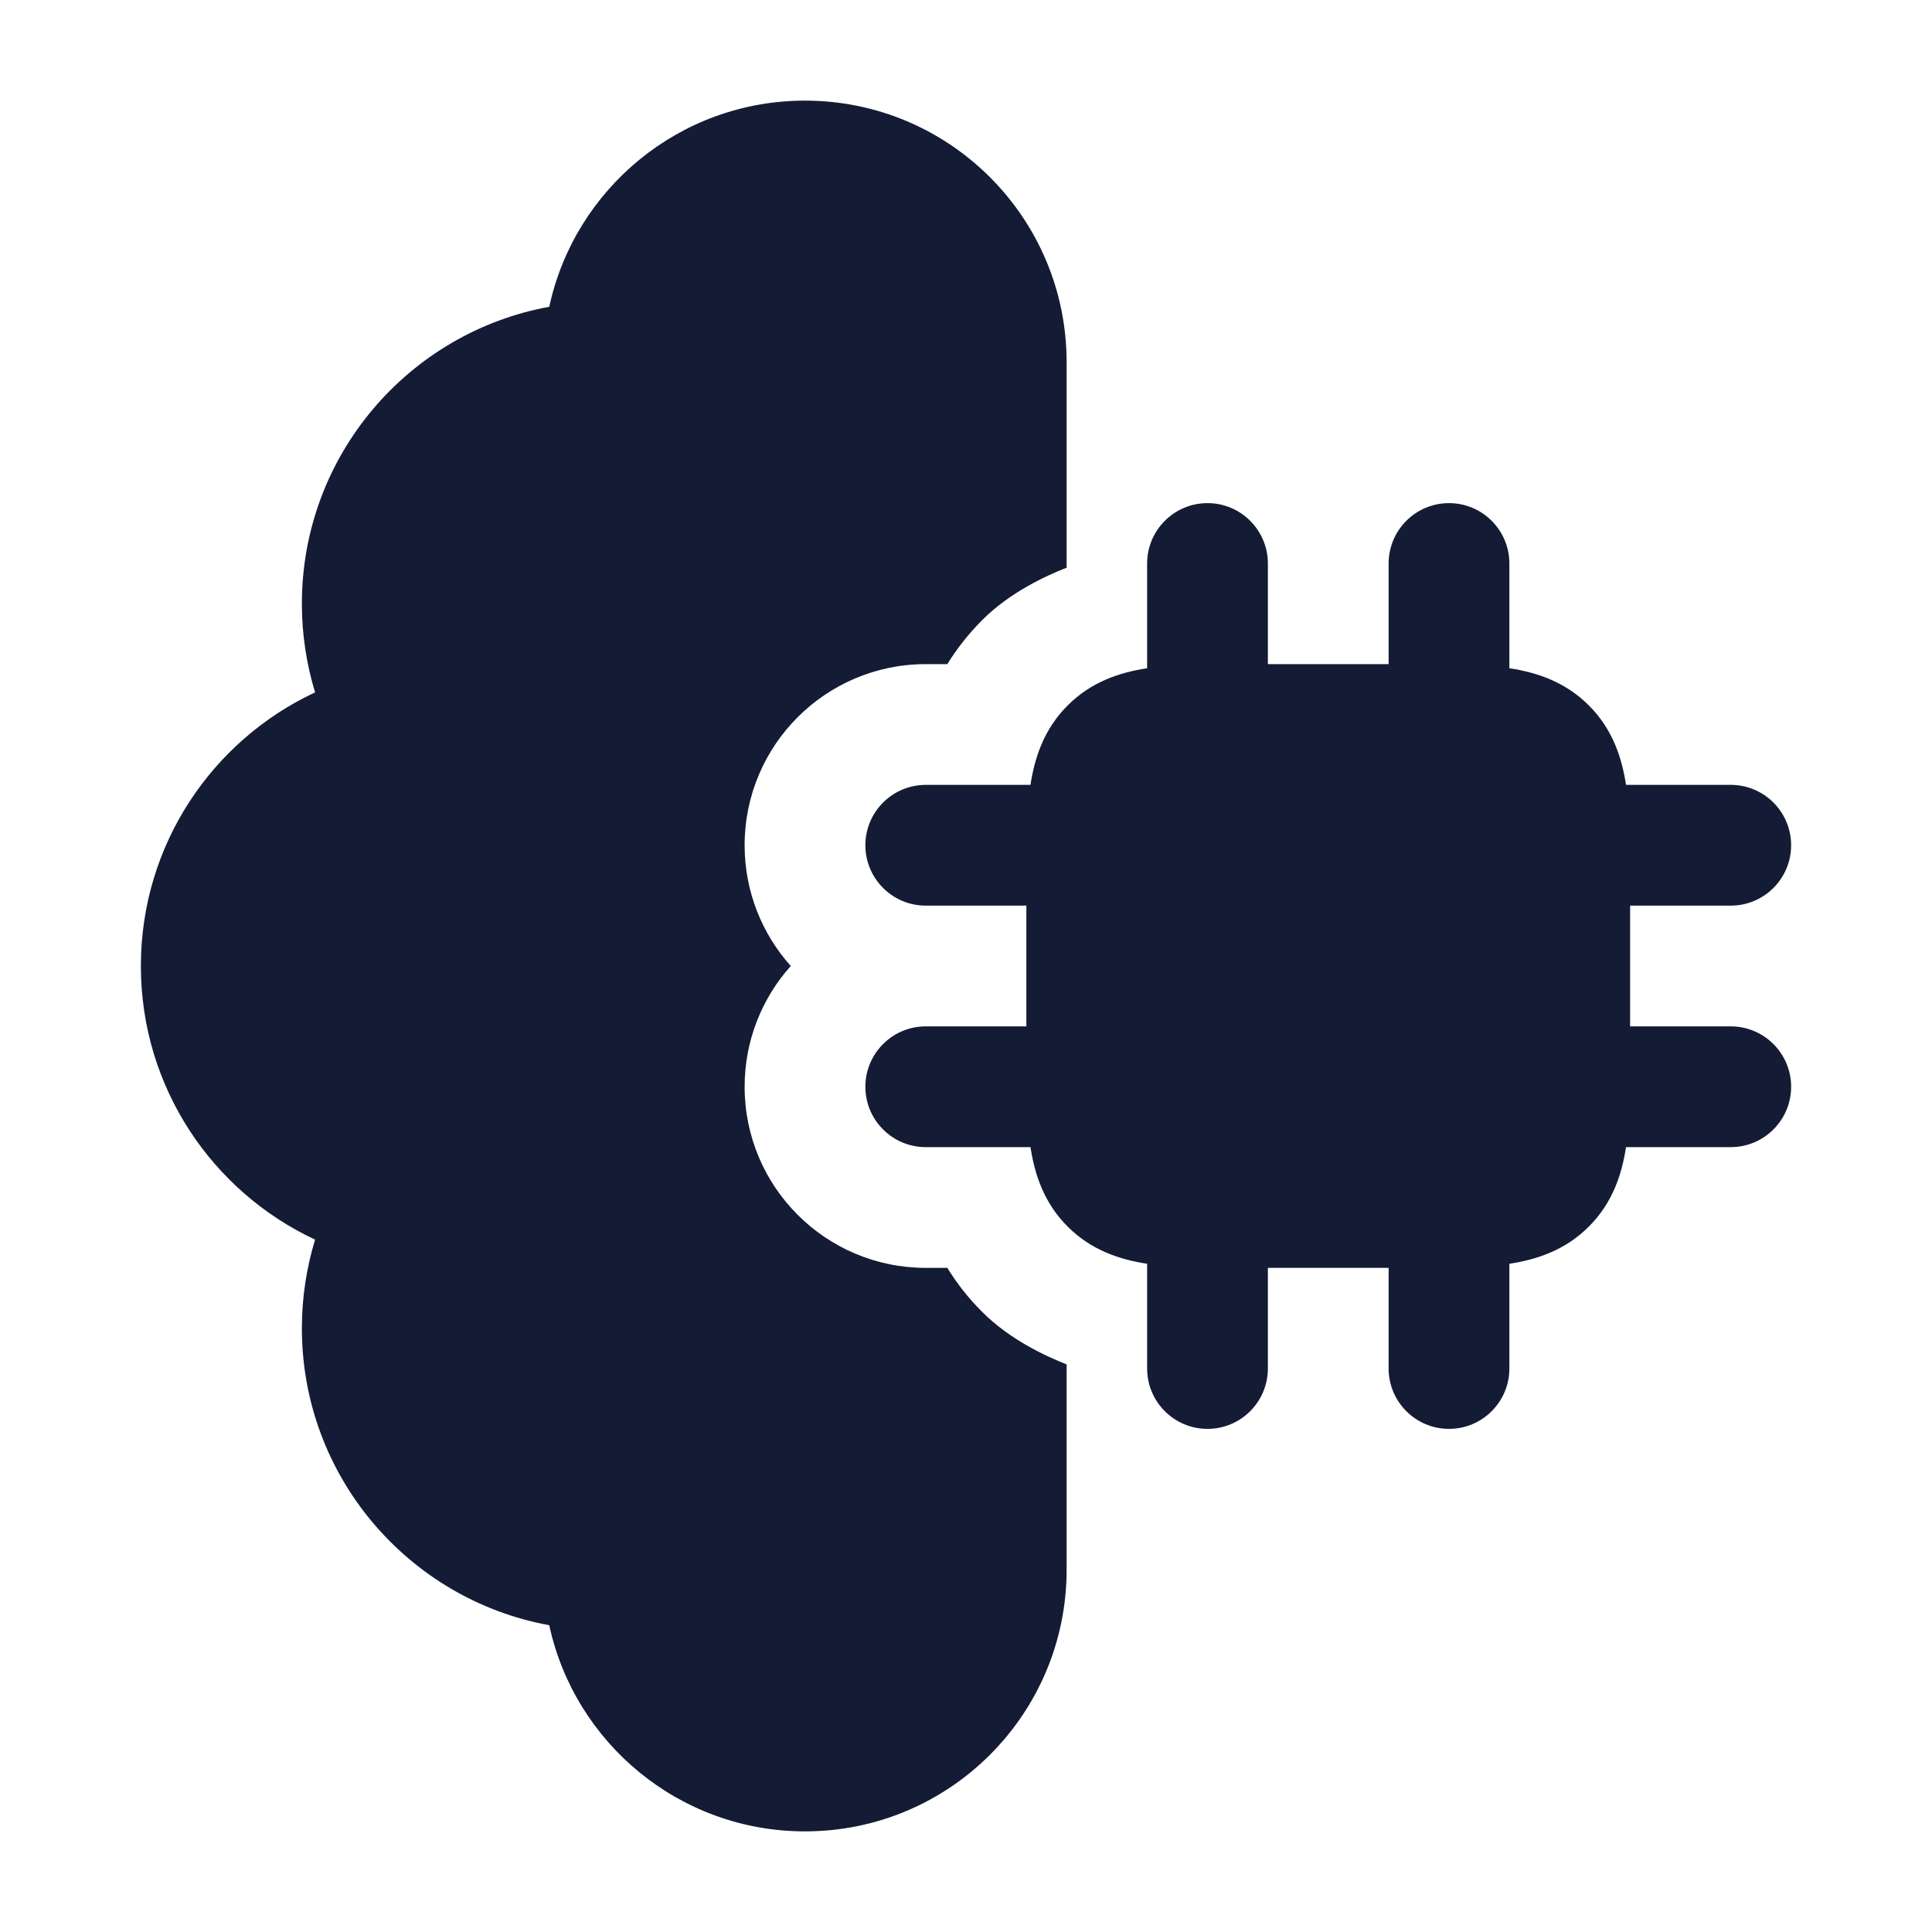 <svg width="24" height="24" viewBox="0 0 24 24" fill="none" xmlns="http://www.w3.org/2000/svg">
<path d="M15.75 7C15.75 6.586 15.414 6.25 15 6.25C14.586 6.25 14.25 6.586 14.25 7V8.301C13.91 8.353 13.556 8.469 13.263 8.763C12.969 9.056 12.853 9.41 12.801 9.75H11.5C11.086 9.75 10.75 10.086 10.75 10.5C10.75 10.914 11.086 11.25 11.5 11.25H12.75V12.75H11.5C11.086 12.75 10.75 13.086 10.75 13.5C10.75 13.914 11.086 14.25 11.5 14.25H12.801C12.853 14.59 12.969 14.944 13.263 15.237C13.556 15.531 13.91 15.647 14.25 15.699V17C14.25 17.414 14.586 17.75 15 17.75C15.414 17.75 15.75 17.414 15.75 17V15.75H17.25V17C17.25 17.414 17.586 17.75 18 17.75C18.414 17.75 18.75 17.414 18.75 17V15.699C19.09 15.647 19.444 15.531 19.737 15.237C20.031 14.944 20.147 14.59 20.199 14.25H21.5C21.914 14.25 22.25 13.914 22.25 13.5C22.25 13.086 21.914 12.75 21.5 12.75H20.25V11.25H21.5C21.914 11.25 22.25 10.914 22.25 10.5C22.25 10.086 21.914 9.75 21.5 9.75H20.199C20.147 9.41 20.031 9.056 19.737 8.763C19.444 8.469 19.09 8.353 18.75 8.301V7C18.75 6.586 18.414 6.25 18 6.25C17.586 6.25 17.25 6.586 17.25 7V8.25H15.75V7Z" fill="#141B34"/>
<path d="M1.75 12C1.75 13.505 2.636 14.802 3.914 15.399C3.808 15.748 3.75 16.117 3.75 16.5C3.75 18.34 5.075 19.87 6.823 20.189C7.139 21.653 8.442 22.75 10 22.75C11.795 22.75 13.25 21.295 13.25 19.5V16.949C12.992 16.847 12.549 16.645 12.202 16.298C12.025 16.122 11.883 15.937 11.768 15.75H11.5C10.257 15.75 9.25 14.743 9.25 13.5C9.25 12.924 9.467 12.398 9.823 12C9.467 11.602 9.25 11.076 9.25 10.5C9.25 9.258 10.257 8.25 11.5 8.25H11.768C11.883 8.064 12.025 7.879 12.202 7.702C12.549 7.355 12.992 7.154 13.25 7.052V4.5C13.25 2.705 11.795 1.25 10 1.25C8.442 1.25 7.139 2.347 6.823 3.811C5.075 4.13 3.75 5.66 3.75 7.5C3.75 7.883 3.808 8.252 3.914 8.601C2.636 9.198 1.75 10.495 1.75 12Z" fill="#141B34"/>
</svg>
